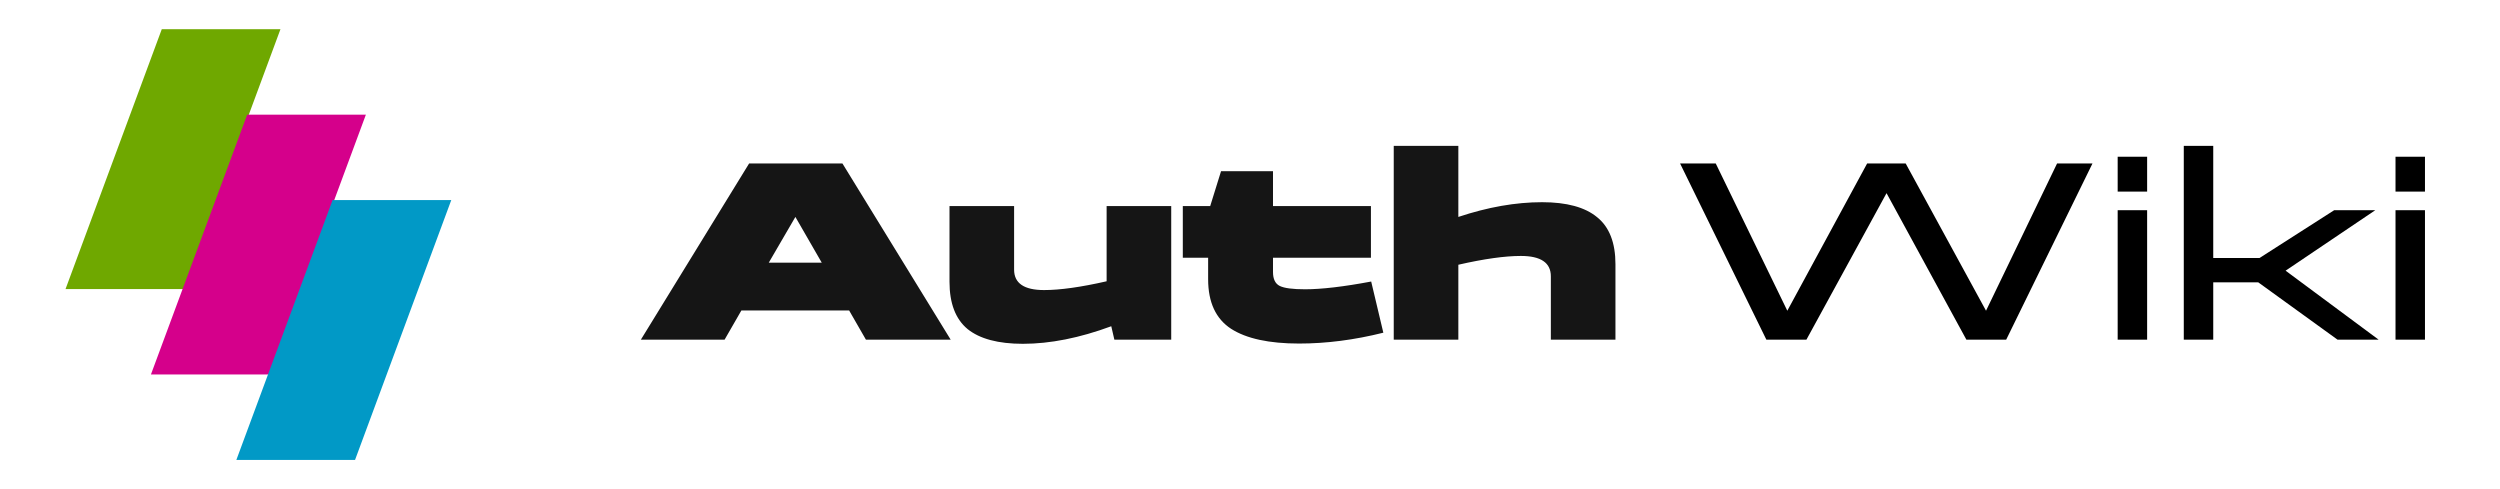 <svg width="276" height="54" viewBox="0 0 276 54" fill="none" xmlns="http://www.w3.org/2000/svg">
<g clip-path="url(#clip0_1005_2805)">
<path d="M7.234 31.915L17.859 3.227H30.962L20.337 31.915H7.234Z" fill="#6FA800"/>
<path d="M16.662 41.344L27.289 12.657H40.394L29.767 41.344H16.662Z" fill="#D5008B"/>
<path d="M26.094 50.774L36.719 22.086H49.822L39.197 50.774H26.094Z" fill="#0199C6"/>
</g>
<path d="M95.599 37.5L93.745 34.276H81.848L79.994 37.5H70.751L82.704 18.044H93.003L104.956 37.5H95.599ZM84.872 28.998H90.721L87.811 23.949L84.872 28.998ZM104.825 31.11V22.751H111.957V29.769C111.957 31.271 113.061 32.023 115.267 32.023C117.036 32.023 119.337 31.699 122.171 31.053V22.751H129.303V37.5H123.026L122.684 36.017C119.185 37.31 115.932 37.956 112.927 37.956C110.208 37.956 108.173 37.414 106.822 36.33C105.491 35.227 104.825 33.487 104.825 31.11ZM133.378 30.824V28.456H130.582V22.751H133.606L134.804 18.899H140.539V22.751H151.351V28.456H140.539V30.026C140.539 30.805 140.786 31.319 141.28 31.566C141.775 31.813 142.707 31.937 144.076 31.937C145.902 31.937 148.336 31.652 151.379 31.081L152.72 36.73C149.525 37.529 146.425 37.928 143.42 37.928C140.111 37.928 137.61 37.386 135.917 36.302C134.224 35.199 133.378 33.373 133.378 30.824ZM153.869 37.5V16.104H161.001V23.949C164.253 22.865 167.334 22.323 170.244 22.323C172.964 22.323 174.989 22.875 176.32 23.978C177.671 25.062 178.346 26.792 178.346 29.17V37.5H171.214V30.511C171.214 29.008 170.111 28.257 167.905 28.257C166.136 28.257 163.834 28.58 161.001 29.227V37.5H153.869Z" fill="#151515"/>
<path d="M195.008 37.5L185.479 18.044H189.416L197.319 34.305L206.134 18.044H210.385L219.257 34.305L227.102 18.044H231.011L221.482 37.5H217.089L208.273 21.324L199.43 37.5H195.008ZM237.043 17.302V21.153H233.791V17.302H237.043ZM233.791 37.5V23.207H237.043V37.5H233.791ZM244.342 16.104V28.485H249.449L257.694 23.207H262.23L252.33 29.883L262.601 37.5H258.065L249.306 31.167H244.342V37.5H241.09V16.104H244.342ZM267.717 17.302V21.153H264.465V17.302H267.717ZM264.465 37.5V23.207H267.717V37.5H264.465Z" fill="black"/>
<defs>
<clipPath id="clip0_1005_2805">
<rect width="47.547" height="47.547" fill="white" transform="translate(4.755 3.227)"/>
</clipPath>
</defs>
</svg>
